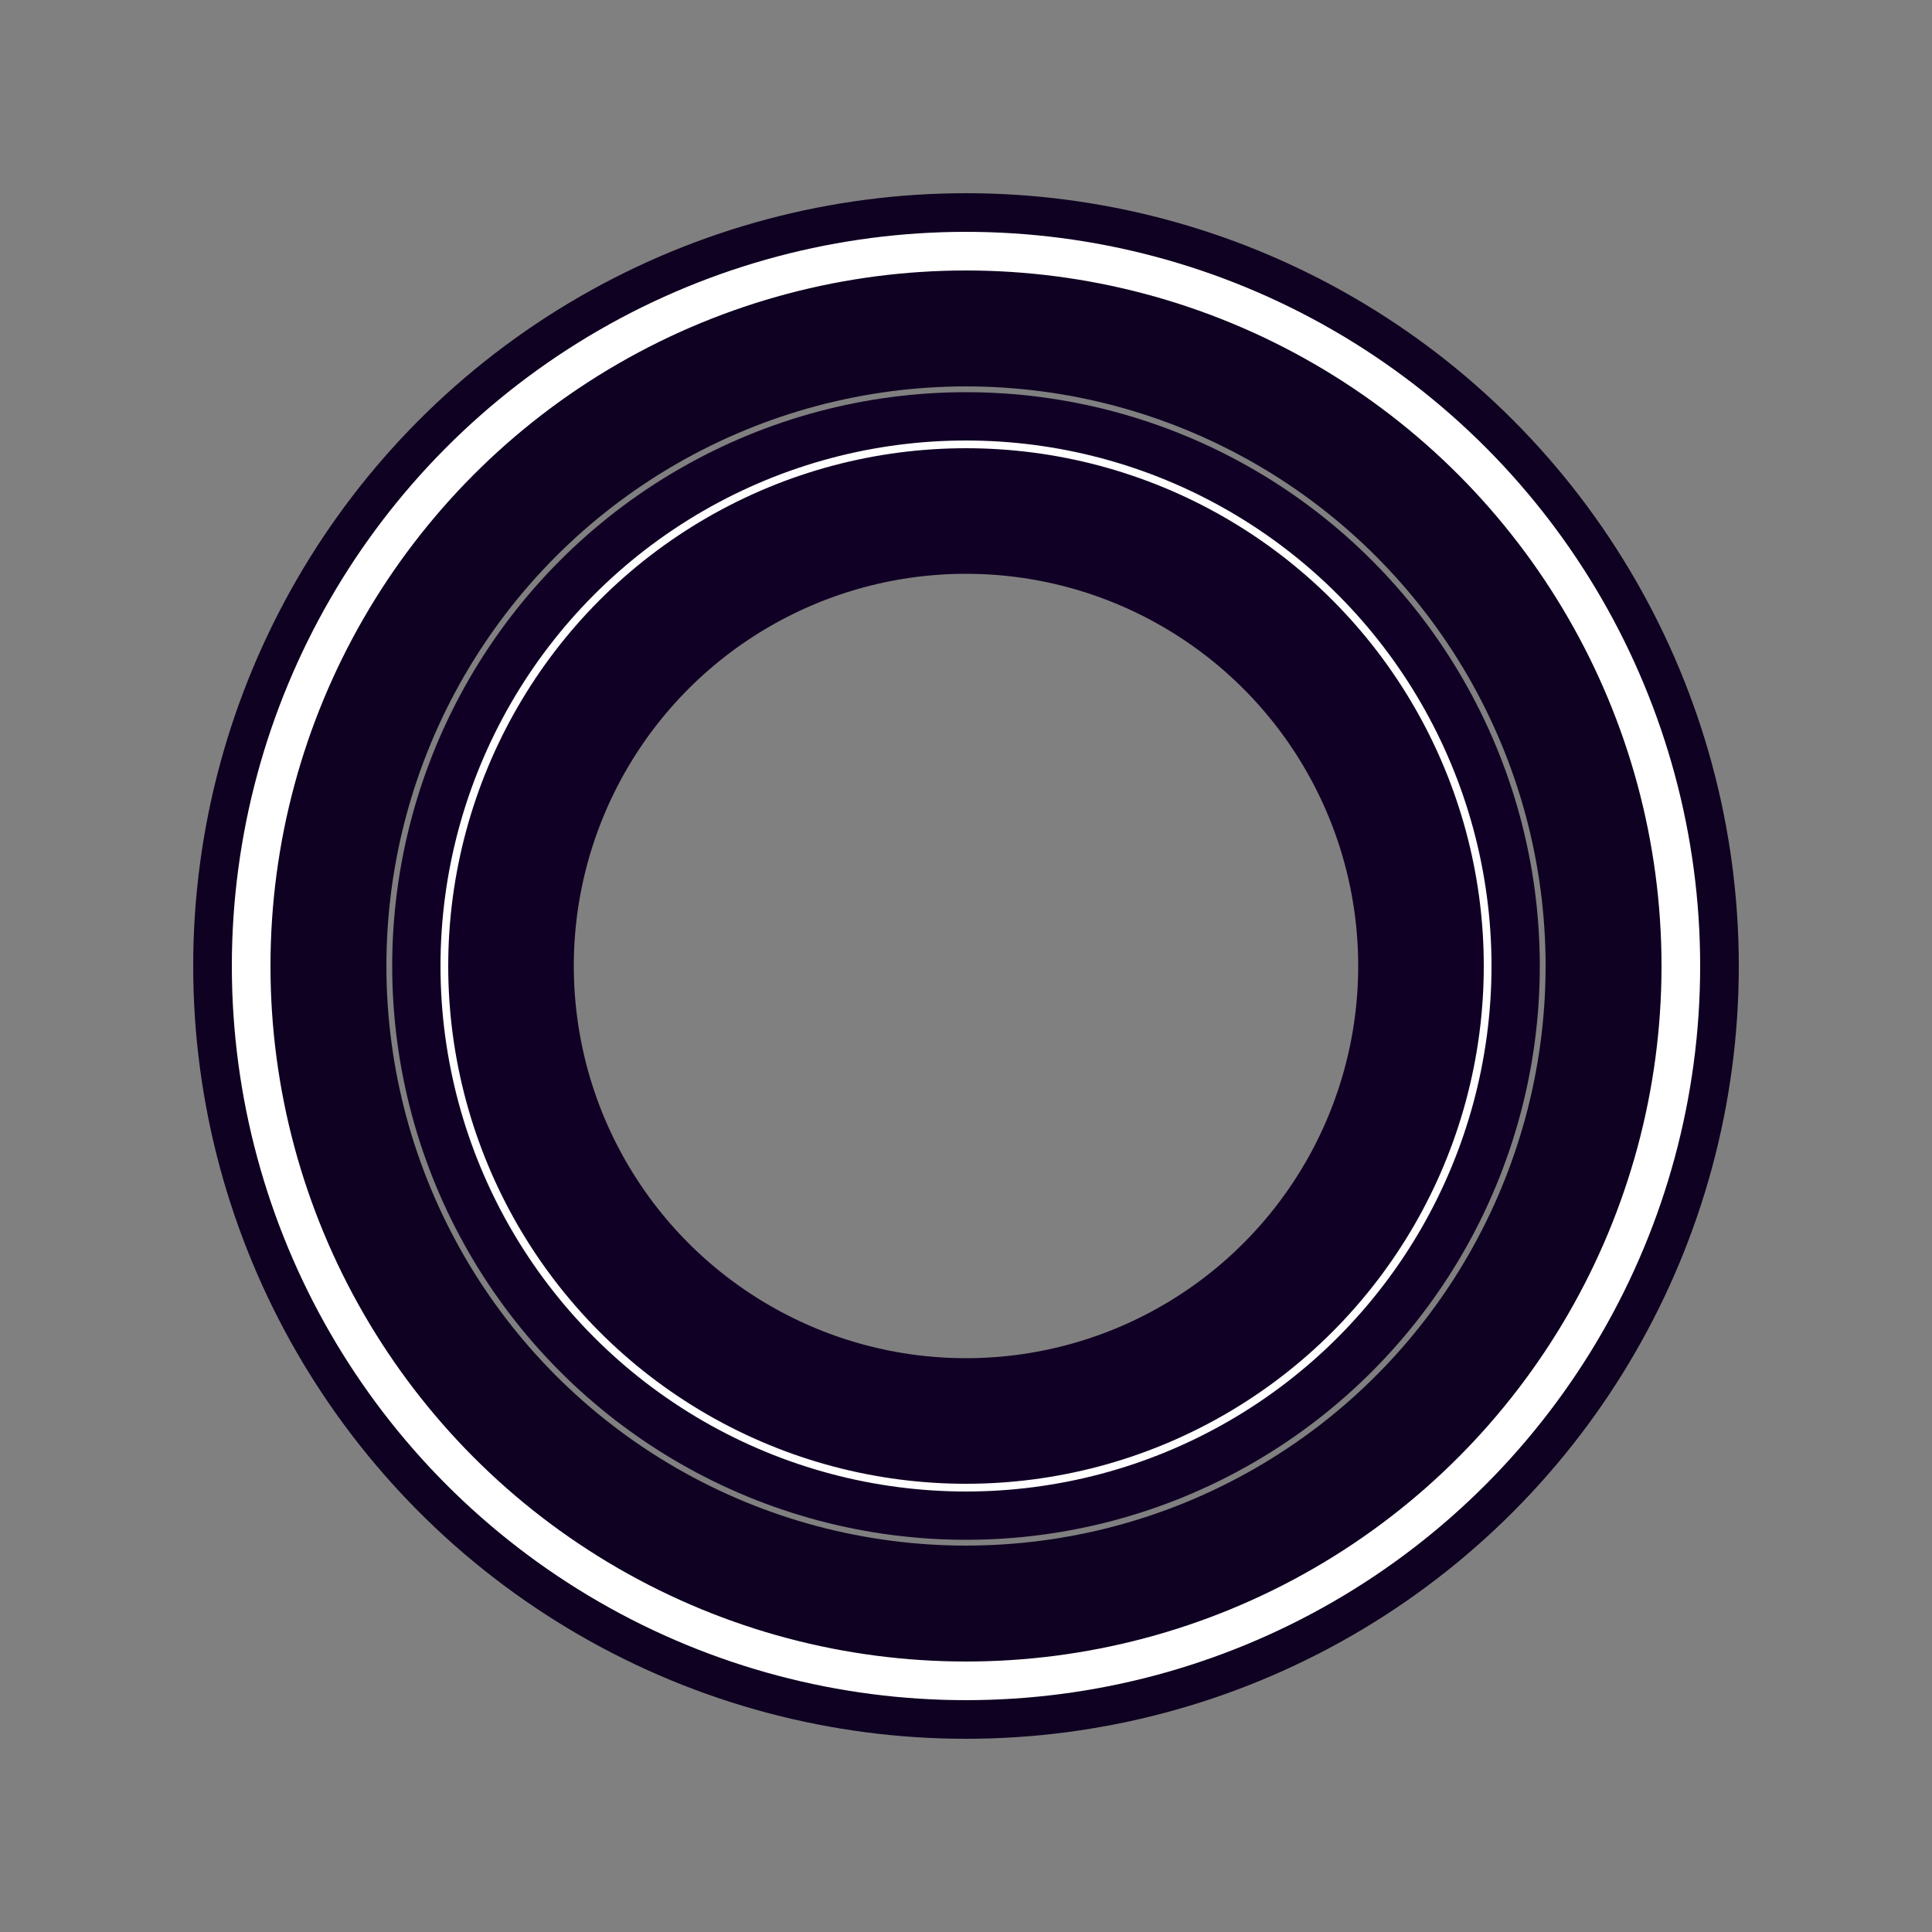 <?xml version="1.0" encoding="utf-8"?>
<svg viewBox="0 0 500 500" xmlns="http://www.w3.org/2000/svg" xmlns:bx="https://boxy-svg.com">
  <rect x="0" y="0" width="500" height="500" fill="#808080" stroke="none"/>
  <defs>
    <bx:grid x="0" y="0" width="18.819" height="19.434"/>
  </defs>
  <circle style="fill: none; stroke-width: 47px; stroke: rgb(17, 0, 37);" cx="250" cy="250" r="125"/>
  <circle style="fill: none; stroke: rgb(255, 255, 255); stroke-width: 2px;" cx="250" cy="250" r="135"/>
  <circle style="fill: none; stroke-width: 50px; stroke: rgb(15, 1, 33);" cx="250" cy="250" r="175"/>
  <circle style="fill: none; stroke: rgb(255, 255, 255); stroke-width: 10px;" cx="250" cy="250" r="185"/>
</svg>